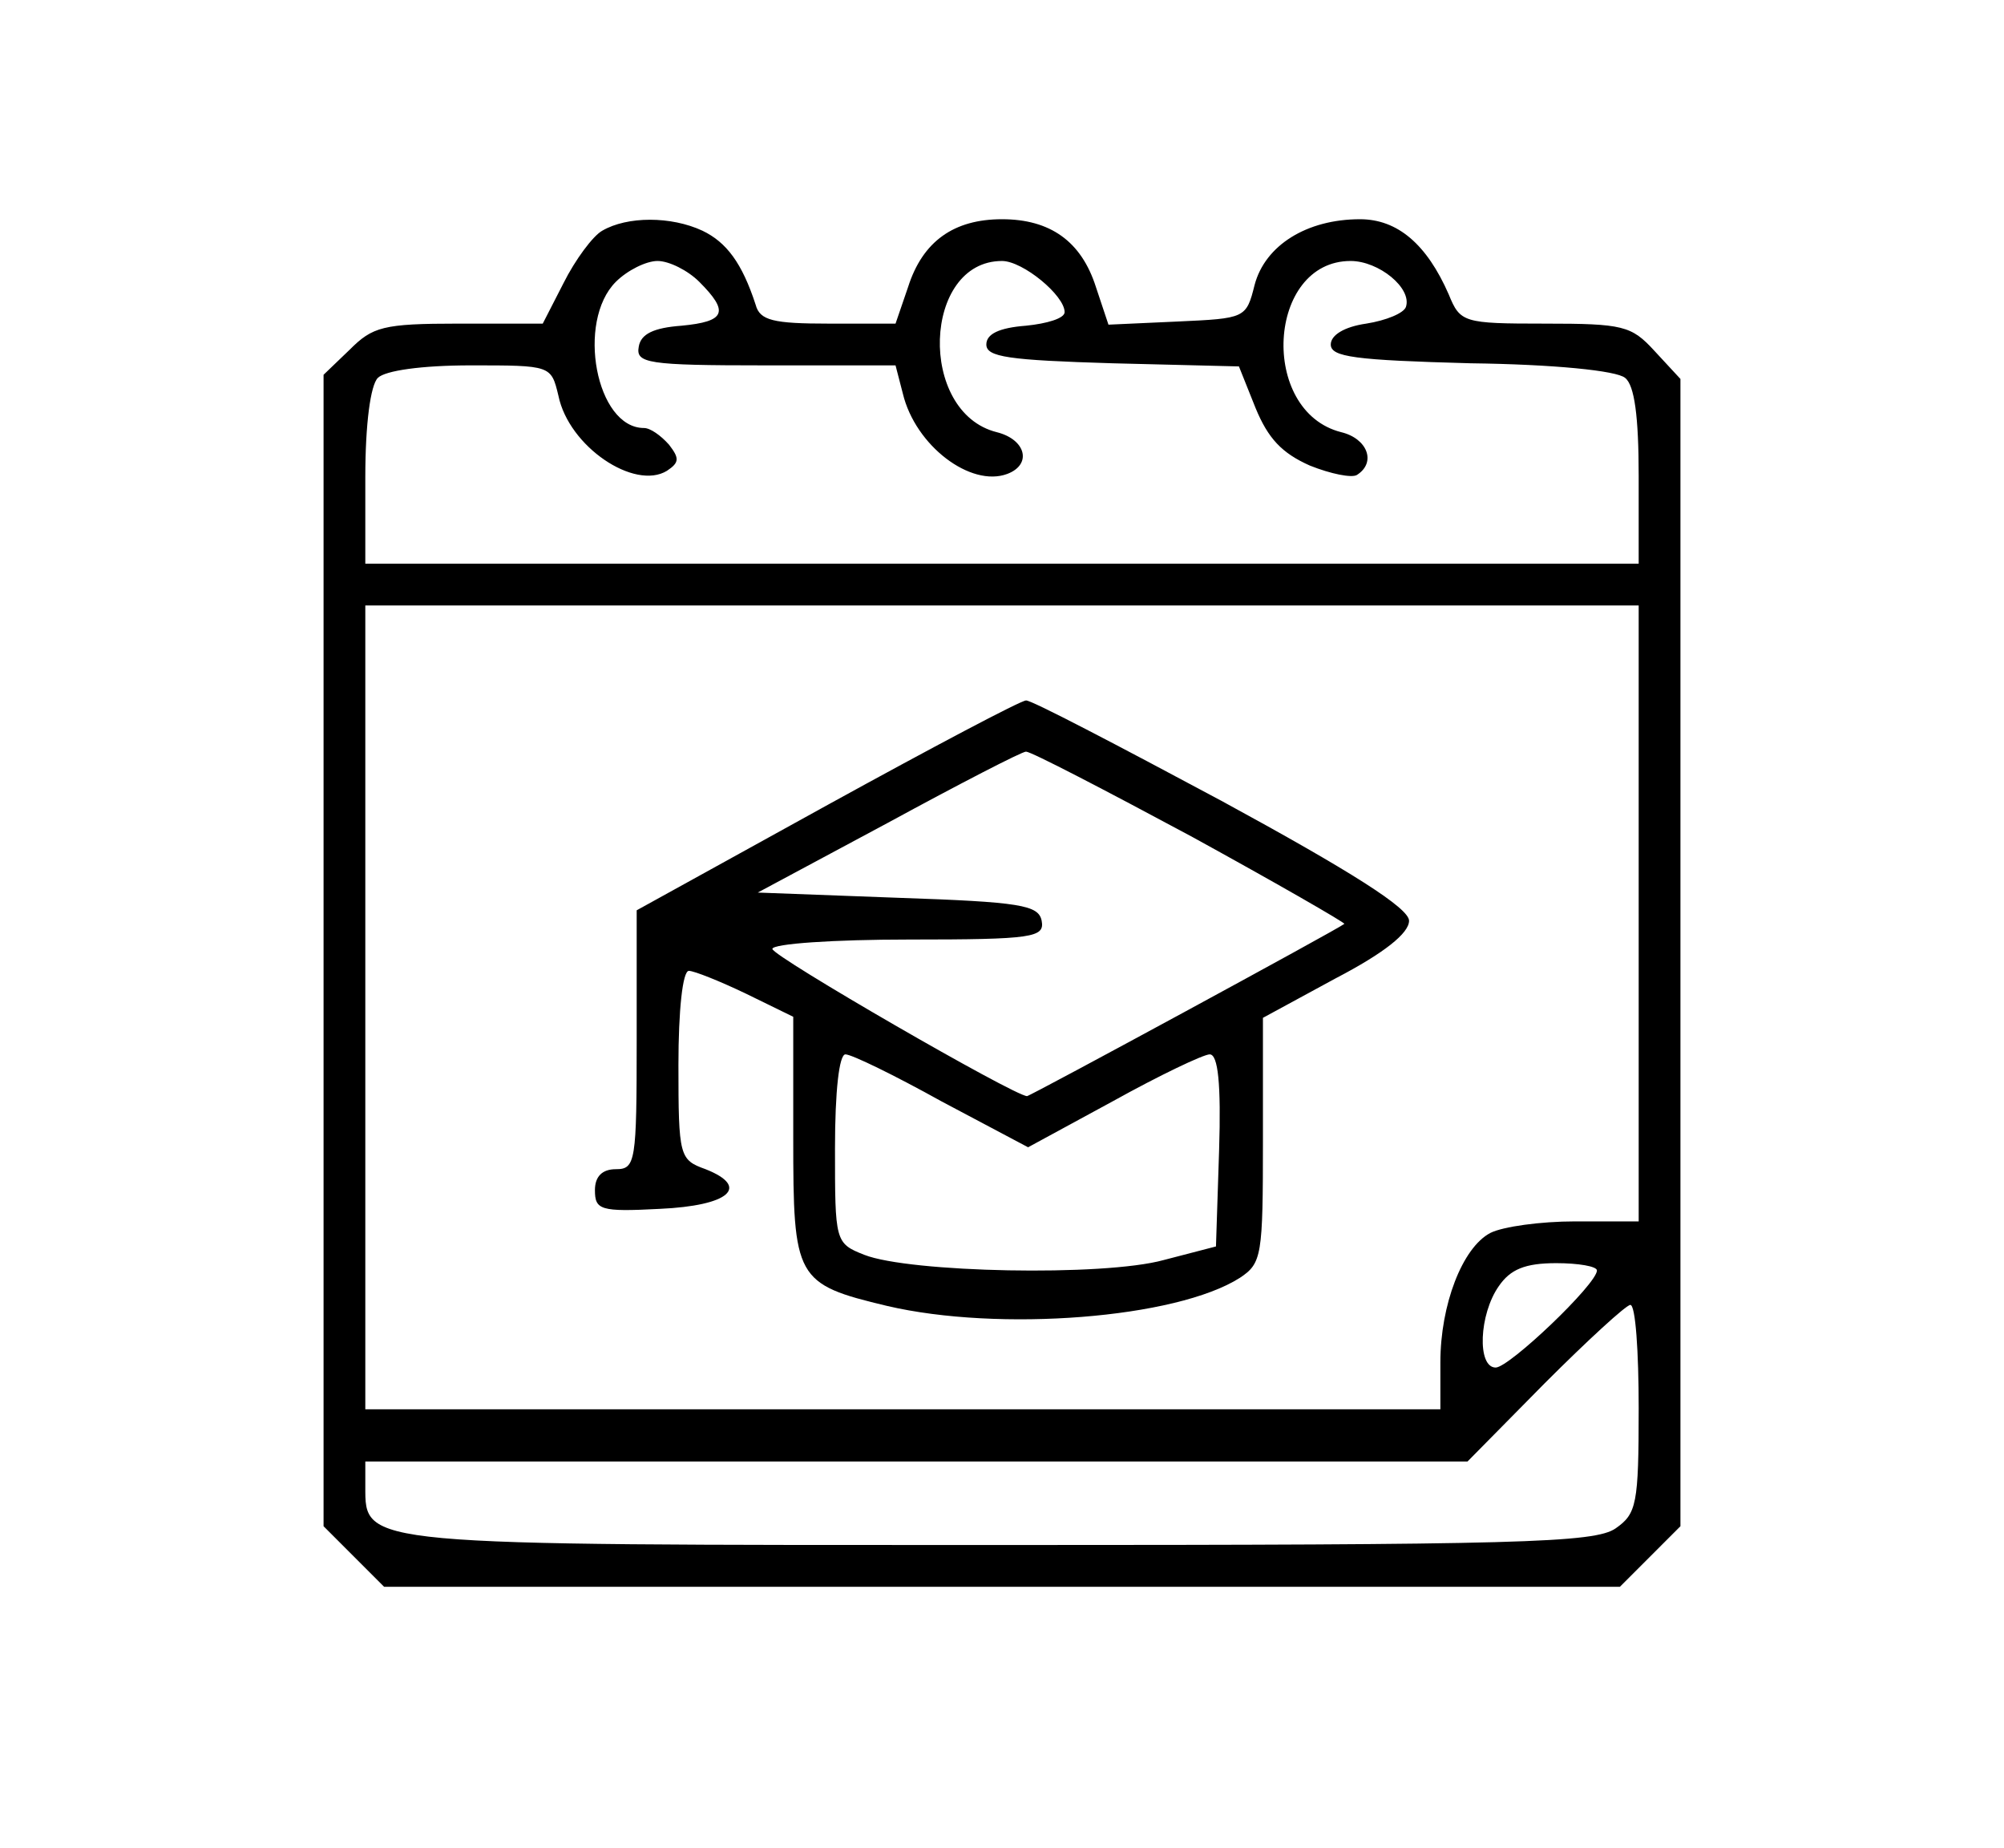 <?xml version="1.0" standalone="no"?>
<!DOCTYPE svg PUBLIC "-//W3C//DTD SVG 20010904//EN"
 "http://www.w3.org/TR/2001/REC-SVG-20010904/DTD/svg10.dtd">
<svg version="1.0" xmlns="http://www.w3.org/2000/svg"
 width="192pt" height="177pt" viewBox="0 0 192 177"
 preserveAspectRatio="xMidYMid meet">

<g transform="translate(0,177) scale(0.1,-0.1)"
fill="#000000" stroke="none">
<path d="M577 1549 c-9 -5 -26 -28 -37 -50 l-20 -39 -81 0 c-72 0 -82 -3 -104
-25 l-25 -24 0 -551 0 -552 29 -29 29 -29 592 0 592 0 29 29 29 29 0 550 0
549 -25 27 c-22 24 -30 26 -105 26 -78 0 -81 1 -92 28 -21 48 -49 72 -85 72
-51 0 -91 -25 -101 -63 -8 -32 -9 -32 -74 -35 l-66 -3 -12 36 c-14 44 -44 65
-90 65 -46 0 -76 -21 -90 -65 l-12 -35 -64 0 c-53 0 -66 3 -70 18 -13 40 -28
60 -51 71 -30 14 -72 14 -96 0z m93 -49 c29 -29 25 -38 -17 -42 -27 -2 -39 -8
-41 -20 -3 -16 8 -18 121 -18 l125 0 7 -27 c12 -50 65 -90 100 -77 24 9 18 33
-10 40 -76 19 -71 164 5 164 20 0 60 -33 60 -49 0 -6 -17 -11 -37 -13 -26 -2
-38 -8 -38 -18 0 -12 21 -15 121 -18 l121 -3 16 -40 c12 -29 25 -43 52 -55 20
-8 40 -12 45 -9 19 12 10 35 -15 41 -79 20 -71 164 9 164 27 0 59 -26 53 -44
-2 -6 -19 -13 -38 -16 -21 -3 -34 -11 -34 -20 0 -12 23 -15 134 -18 79 -1 140
-7 148 -14 9 -7 13 -37 13 -94 l0 -84 -610 0 -610 0 0 83 c0 51 5 88 12 95 7
7 42 12 89 12 77 0 77 0 84 -29 10 -49 73 -91 104 -72 12 8 12 12 2 25 -8 9
-18 16 -24 16 -46 0 -65 102 -27 140 11 11 29 20 40 20 11 0 29 -9 40 -20z
m900 -605 l0 -295 -61 0 c-33 0 -69 -5 -81 -11 -27 -14 -48 -69 -48 -124 l0
-45 -515 0 -515 0 0 385 0 385 610 0 610 0 0 -295z m-40 -342 c0 -13 -84 -93
-97 -93 -18 0 -16 51 3 78 11 16 25 22 55 22 21 0 39 -3 39 -7z m40 -132 c0
-92 -2 -101 -22 -115 -20 -14 -92 -16 -588 -16 -616 0 -610 -1 -610 56 l0 24
528 0 528 0 74 75 c41 41 78 75 82 75 5 0 8 -45 8 -99z"/>
<path d="M793 999 l-183 -101 0 -124 c0 -117 -1 -124 -20 -124 -13 0 -20 -7
-20 -20 0 -19 5 -21 62 -18 67 3 87 21 44 38 -25 9 -26 12 -26 100 0 52 4 90
10 90 5 0 30 -10 55 -22 l45 -22 0 -116 c0 -135 2 -140 90 -161 107 -25 277
-12 338 27 21 14 22 21 22 132 l0 117 70 38 c46 24 70 43 70 55 0 12 -55 47
-180 115 -99 53 -183 97 -187 96 -5 0 -90 -45 -190 -100z m348 -30 c82 -45
148 -83 147 -84 -6 -5 -301 -165 -304 -165 -12 0 -244 134 -244 141 0 5 59 9
131 9 119 0 130 2 127 18 -3 15 -20 18 -138 22 l-134 5 125 67 c68 37 128 68
132 68 5 0 76 -37 158 -81z m-239 -254 l83 -44 81 44 c45 25 87 45 93 45 8 0
11 -28 9 -92 l-3 -92 -50 -13 c-58 -16 -244 -12 -287 5 -28 11 -28 13 -28 102
0 55 4 90 10 90 6 0 47 -20 92 -45z"/>
</g>
</svg>
